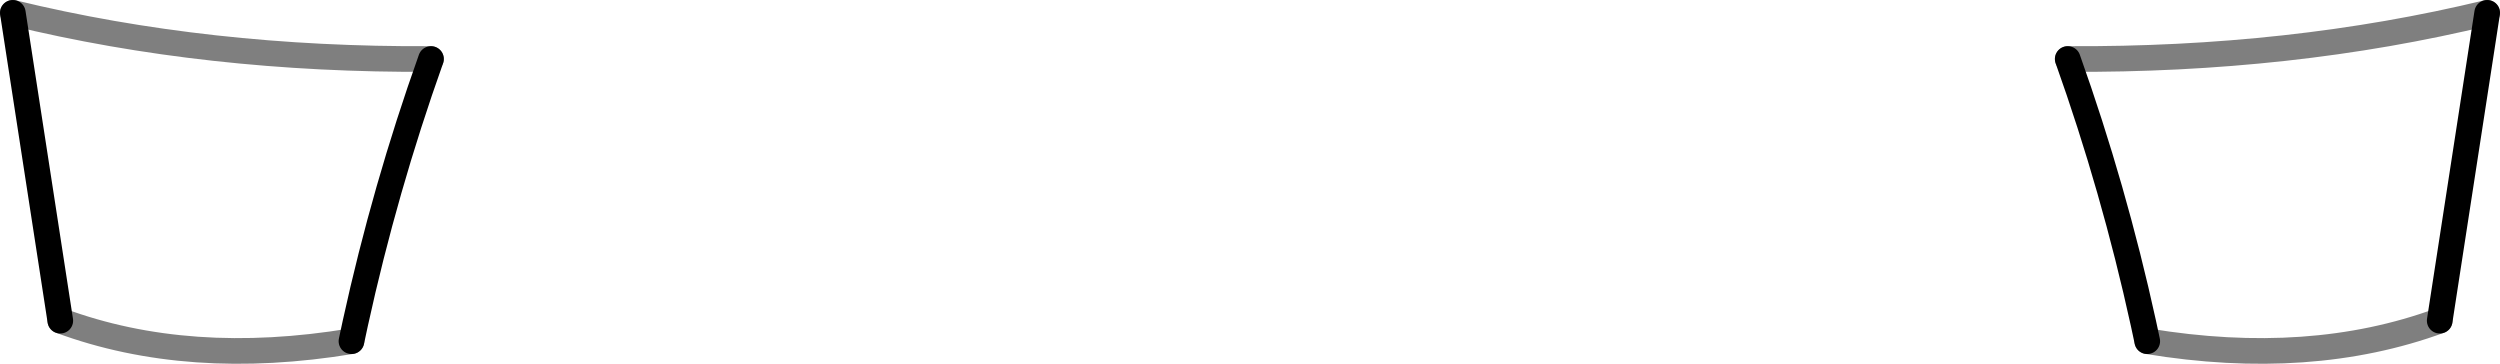 <?xml version="1.0" encoding="UTF-8" standalone="no"?>
<svg xmlns:xlink="http://www.w3.org/1999/xlink" height="14.2px" width="97.45px" xmlns="http://www.w3.org/2000/svg">
  <g transform="matrix(1.0, 0.0, 0.0, 1.0, -351.1, -475.85)">
    <path d="M431.7 478.15 Q440.4 478.2 448.05 476.35 M446.2 488.35 Q441.15 490.2 434.8 489.15 M351.6 476.35 Q359.2 478.2 367.9 478.15 M364.8 489.15 Q358.45 490.2 353.45 488.35" fill="none" stroke="#000000" stroke-linecap="round" stroke-linejoin="round" stroke-opacity="0.502" stroke-width="1.0"/>
    <path d="M434.8 489.15 L434.65 488.45 Q433.5 483.2 431.7 478.15 M448.05 476.35 L446.2 488.35 M353.45 488.35 L351.6 476.35 M367.9 478.15 Q366.1 483.2 364.95 488.45 L364.8 489.15" fill="none" stroke="#000000" stroke-linecap="round" stroke-linejoin="round" stroke-width="1.0"/>
  </g>
</svg>
